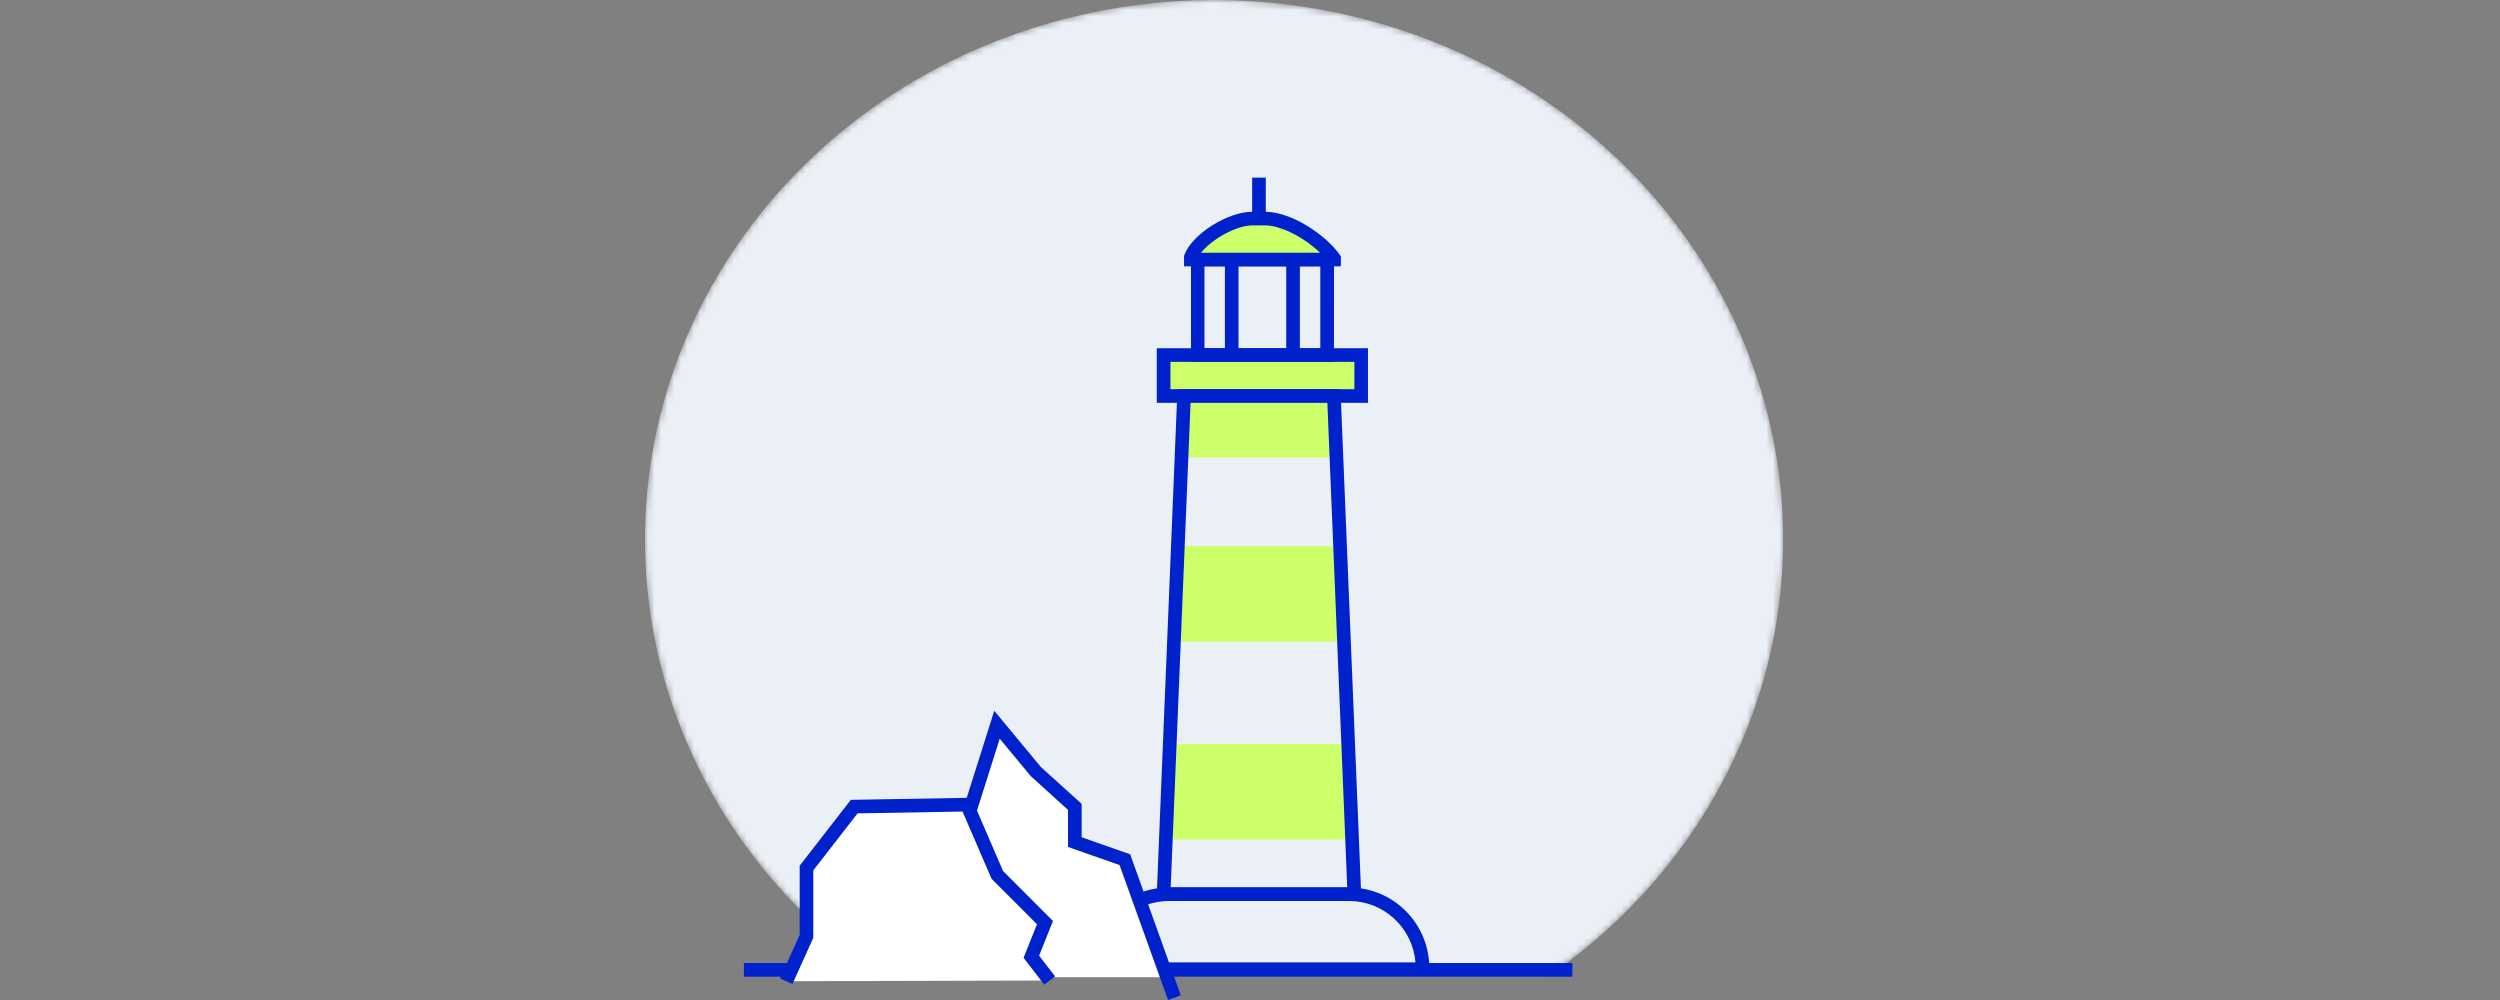 <svg width="380" height="152" viewBox="0 0 380 152" fill="none" xmlns="http://www.w3.org/2000/svg">
    <rect x="0" y="0" width="380" height="152" fill="#808080" stroke="none"/>
    <mask id="mask0_1_4887" style="mask-type:alpha" maskUnits="userSpaceOnUse" x="98" y="0" width="174" height="148">
        <path fill-rule="evenodd" clip-rule="evenodd" d="M235.882 148C257.209 133.066 271.04 109.064 271.04 82C271.04 36.713 232.313 0 184.54 0C136.767 0 98.04 36.713 98.04 82C98.04 109.064 111.871 133.066 133.198 148H235.882Z" fill="#C4C4C4"/>
    </mask>
    <g mask="url(#mask0_1_4887)">
        <ellipse cx="184.54" cy="82" rx="86.5" ry="82" fill="#EBF0F6"/>
    </g>
    <path d="M239.004 146.381H113.07V148.456H239.004V146.381Z" fill="#0022CD"/>
    <path d="M206.902 53.969H176.867V60.194H206.902V53.969Z" fill="#CCFF69"/>
    <path d="M207.932 61.231H175.831V52.931H207.932V61.231ZM177.909 59.156H205.867V55.006H177.909V59.156Z" fill="#0022CD"/>
    <path d="M202.759 55.006H181.029V38.413H202.778L202.759 55.006ZM183.076 52.931H200.687V40.481H183.076V52.931Z" fill="#0022CD"/>
    <path d="M202.759 39.45H181.029V39.044C182.065 36.337 187.145 33.225 190.353 33.225H192.425C195.788 33.281 200.712 36.35 202.784 39.306L202.759 39.45Z" fill="#CCFF69"/>
    <path d="M203.795 40.481H179.975V38.875L180.044 38.694C181.223 35.581 186.609 32.188 190.328 32.188H192.4C196.375 32.256 201.492 35.681 203.633 38.712L203.82 38.975L203.795 40.481ZM182.577 38.413H200.637C198.341 36.163 194.784 34.3 192.387 34.263H190.328C187.931 34.263 184.15 36.375 182.571 38.413H182.577Z" fill="#0022CD"/>
    <path d="M217.255 148.356H165.459V147.106C165.464 143.868 166.751 140.763 169.039 138.474C171.326 136.185 174.426 134.897 177.66 134.894H205.055C208.289 134.897 211.389 136.185 213.676 138.474C215.963 140.763 217.251 143.868 217.255 147.106V148.356ZM167.575 146.281H215.152C214.947 143.74 213.794 141.369 211.924 139.64C210.053 137.912 207.601 136.951 205.055 136.95H177.672C175.127 136.953 172.676 137.914 170.805 139.642C168.935 141.371 167.782 143.741 167.575 146.281Z" fill="#0022CD"/>
    <path d="M192.4 27H190.328V33.225H192.4V27Z" fill="#0022CD"/>
    <path d="M188.256 39.444H186.184V53.962H188.256V39.444Z" fill="#0022CD"/>
    <path d="M197.579 39.444H195.507V53.962H197.579V39.444Z" fill="#0022CD"/>
    <path d="M202.759 60.194H179.975V69.531H202.759V60.194Z" fill="#CCFF69"/>
    <path d="M204.831 113.094H177.903V127.612H204.831V113.094Z" fill="#CCFF69"/>
    <path d="M178.44 97.531H204.288L203.695 83.013H179.039L178.44 97.531Z" fill="#CCFF69"/>
    <path d="M206.94 136.95H175.787L178.976 59.156H203.751L206.94 136.95ZM177.946 134.875H204.781L201.76 61.231H180.967L177.946 134.875Z" fill="#0022CD"/>
    <path d="M177.08 148.537L170.982 130.675L163.375 128V122.644L157.453 117.294L151.537 110.156L146.463 126.213L143.081 130.675L133.783 142.275V148.537" fill="white"/>
    <path d="M177.541 152L170.171 131.487L162.339 128.737V123.106L156.66 117.956L151.955 112.281L147.399 126.7L143.911 131.3L134.819 142.637V148.537H132.747V141.906L142.276 130.025L145.533 125.731L151.125 108.037L158.202 116.575L164.411 122.187V127.262L171.787 129.856L179.488 151.3L177.541 152Z" fill="#0022CD"/>
    <path d="M159.543 149.038L156.766 145.425L158.838 140.238L151.587 132.975L146.981 122.306L129.838 122.606L122.587 131.944V142.313L119.504 149.144" fill="white"/>
    <path d="M158.726 149.669L155.581 145.587L157.621 140.487L150.713 133.569L146.307 123.356L130.35 123.631L123.623 132.294V142.537L120.453 149.575L118.562 148.719L121.551 142.094V131.587L129.327 121.575L147.661 121.256L152.46 132.387L160.049 139.987L157.946 145.262L160.367 148.406L158.726 149.669Z" fill="#0022CD"/>
</svg>
